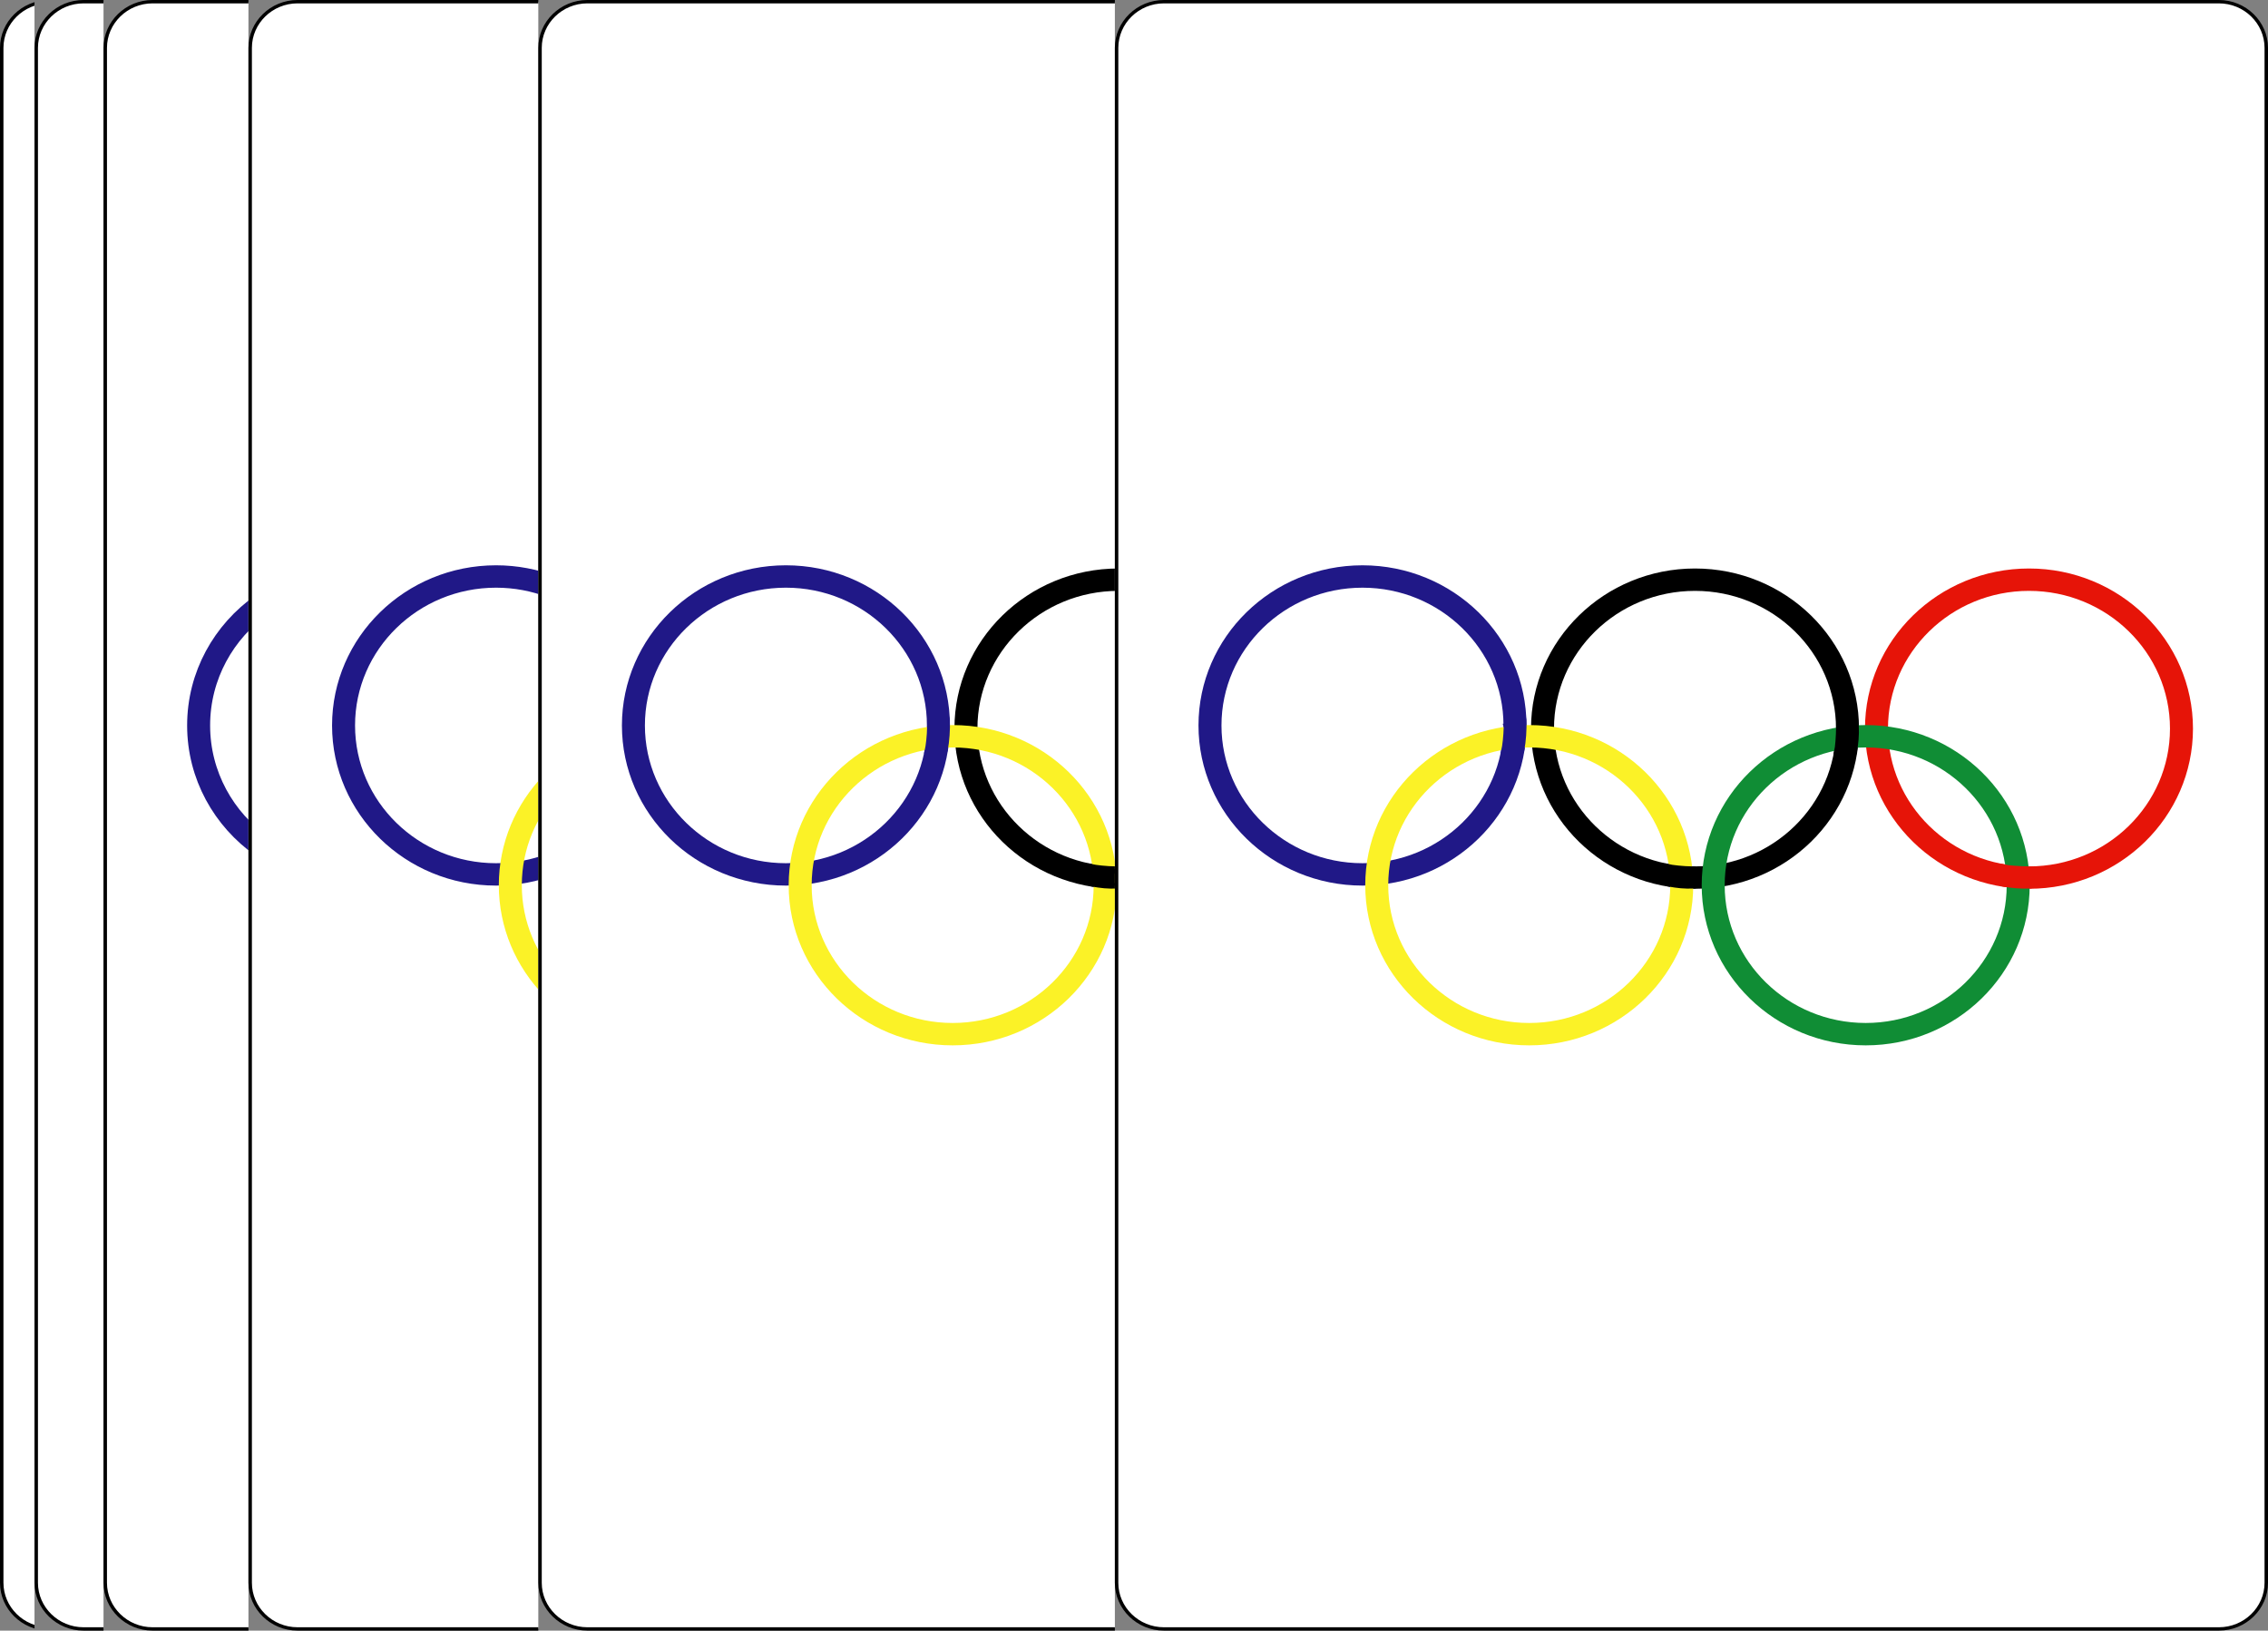 <?xml version="1.0" ?>
<!--    This set of SVG files contains images of playing cards' backs		-->
<!--    adapted from version 1.1 of the upstream project			-->
<!--    <https://sourceforge.net/projects/svg-cards/>				-->
<!--    									-->
<!--    Copyright (C) 2004 David Bellot						-->
<!--    Copyright © 2017,2019 Stan Livitski					-->
<!--										-->
<!--    This library is free software; you can redistribute it and/or		-->
<!--    modify it under the terms of the GNU Lesser General Public		-->
<!--    License as published by the Free Software Foundation; either		-->
<!--    version 3 of the License, or (at your option) any later version		-->
<!--										-->
<!--    This library is distributed in the hope that it will be useful,		-->
<!--    but WITHOUT ANY WARRANTY; without even the implied warranty of		-->
<!--    MERCHANTABILITY or FITNESS FOR A PARTICULAR PURPOSE.  See the GNU	-->
<!--    Lesser General Public License for more details.				-->
<!--										-->
<!--    You should have received a copy of the GNU Lesser General Public	-->
<!--    License along with this library; if not, write to the Free Software	-->
<!--    Foundation, Inc., 59 Temple Place, Suite 330, Boston, MA 02111-1307  USA-->
<!--										-->
<svg height="242.667pt" preserveAspectRatio="none" viewBox="0 0 328.63 242.667" width="337.49pt" xml:space="preserve" xmlns="http://www.w3.org/2000/svg" xmlns:xlink="http://www.w3.org/1999/xlink">
 <rect x="0" y="0" width="328.63" height="242.667" fill="#808080" stroke="none"/>
 <use height="243" width="5" x="0" xlink:href="#clip-5x243" y="0"/>
 <use height="243" width="10" x="5" xlink:href="#clip-10x243" y="0"/>
 <use height="243" width="21" x="15" xlink:href="#clip-21x243" y="0"/>
 <use height="243" width="42" x="36" xlink:href="#clip-42x243" y="0"/>
 <use height="242.667" width="83.543" x="78" xlink:href="#clip-83.5432129x242.6669922" y="0"/>
 <use height="242.667" width="167.086" x="161.543" xlink:href="#image-167.0864258x242.6669922" y="0"/>
 <defs>
  <style>
   .st1 { fill-rule:evenodd;clip-rule:evenodd;stroke:none; }
   .st2 { fill:none;stroke-width:0.825;stroke-miterlimit:10; }
  </style>
  <svg height="243" id="clip-5x243" viewBox="0 0 5 243" width="5">
   <g style="fill-rule:nonzero;clip-rule:nonzero;stroke:#000000;stroke-miterlimit:4;">
    <path d="M 7.0,0.251 L 7.0,242.416 L 7,242.416 C 3.276,242.356 0.25,239.288 0.25,235.548 L 0.25,7.12 C 0.25,3.38 3.276,0.311 7,0.251 Z" style="fill:#FFFFFF;stroke-width:0.5;"/>
   </g>
  </svg>
  <svg height="243" id="clip-10x243" viewBox="0 0 10 243" width="10">
   <g style="fill-rule:nonzero;clip-rule:nonzero;stroke:#000000;stroke-miterlimit:4;">
    <path d="M 12.0,0.25 L 12.0,242.417 L 12,242.417 L 7.111,242.417 L 7.111,242.417 C 3.336,242.417 0.25,239.325 0.25,235.548 L 0.25,7.12 C 0.25,3.343 3.336,0.25 7.111,0.25 L 12,0.25 Z" style="fill:#FFFFFF;stroke-width:0.5;"/>
   </g>
  </svg>
  <svg height="243" id="clip-21x243" viewBox="0 0 21 243" width="21">
   <g style="fill-rule:nonzero;clip-rule:nonzero;stroke:#000000;stroke-miterlimit:4;">
    <path d="M 23.0,0.25 L 23.0,242.417 L 23,242.417 L 7.111,242.417 L 7.111,242.417 C 3.336,242.417 0.25,239.325 0.25,235.548 L 0.25,7.12 C 0.25,3.343 3.336,0.25 7.111,0.25 L 23,0.25 Z" style="fill:#FFFFFF;stroke-width:0.5;"/>
    <path d="M 23.0,89.948 L 23.0,125.972 L 23,125.972 C 17.418,121.947 13.781,115.377 13.781,107.96 C 13.781,100.543 17.418,93.973 23,89.948 Z" style="fill:none;stroke:#201887;stroke-width:3.331;stroke-miterlimit:10;"/>
   </g>
  </svg>
  <svg height="243" id="clip-42x243" viewBox="0 0 42 243" width="42">
   <g style="fill-rule:nonzero;clip-rule:nonzero;stroke:#000000;stroke-miterlimit:4;">
    <path d="M 44.0,0.25 L 44.0,242.417 L 44,242.417 L 7.111,242.417 L 7.111,242.417 C 3.336,242.417 0.25,239.325 0.25,235.548 L 0.25,7.12 C 0.25,3.343 3.336,0.25 7.111,0.25 L 44,0.25 Z" style="fill:#FFFFFF;stroke-width:0.5;"/>
    <path d="M 44.0,87.34 L 44.0,128.58 C 41.485,129.578 38.745,130.127 35.877,130.127 C 23.681,130.127 13.781,120.196 13.781,107.96 C 13.781,95.724 23.681,85.792 35.877,85.792 C 38.745,85.792 41.485,86.341 44.0,87.34 Z" style="fill:none;stroke:#201887;stroke-width:3.331;stroke-miterlimit:10;"/>
    <path d="M 44.0,116.495 L 44.0,146.977 C 40.247,143.003 37.944,137.637 37.944,131.735 C 37.944,125.834 40.247,120.468 44,116.495 Z" style="fill:none;stroke:#FBF227;stroke-width:3.331;stroke-miterlimit:10;"/>
   </g>
  </svg>
  <svg height="242.667" id="clip-83.5432129x242.6669922" viewBox="0 0 83.543 242.667" width="83.543">
   <g style="fill-rule:nonzero;clip-rule:nonzero;stroke:#000000;stroke-miterlimit:4;">
    <path d="M 85.543,0.25 L 85.543,242.417 L 85.543,242.417 L 7.111,242.417 L 7.111,242.417 C 3.336,242.417 0.25,239.325 0.25,235.548 L 0.25,7.12 C 0.25,3.343 3.336,0.25 7.111,0.25 L 85.543,0.25 Z" style="fill:#FFFFFF;stroke-width:0.5;"/>
    <path d="M 57.975,107.96 C 57.975,120.196 48.075,130.127 35.877,130.127 C 23.681,130.127 13.781,120.196 13.781,107.96 C 13.781,95.724 23.681,85.792 35.877,85.792 C 48.075,85.792 57.975,95.724 57.975,107.96 Z" style="fill:none;stroke:#201887;stroke-width:3.331;stroke-miterlimit:10;"/>
    <path d="M 85.543,86.316 L 85.543,130.552 L 85.543,130.552 C 85.053,130.585 84.557,130.602 84.059,130.602 C 71.862,130.602 61.962,120.671 61.962,108.434 C 61.962,96.198 71.862,86.267 84.059,86.267 C 84.557,86.267 85.053,86.284 85.543,86.316 Z" style="fill:none;stroke-width:3.331;stroke-miterlimit:10;"/>
    <path d="M 82.137,131.735 C 82.137,143.972 72.238,153.903 60.041,153.903 C 47.843,153.903 37.944,143.972 37.944,131.735 C 37.944,119.5 47.843,109.569 60.041,109.569 C 72.238,109.569 82.137,119.5 82.137,131.735" style="fill:none;stroke:#FBF227;stroke-width:3.331;stroke-miterlimit:10;"/>
    <path d="M 56.758,108.106 C 56.726,109.556 56.56,111.006 56.394,111.758 C 57.069,111.803 58.675,112.899 58.917,111.592 C 59.159,110.319 59.288,108.498 59.216,107.143 C 59.11,105.787 57.456,108.095 56.758,108.106 Z" style="fill-rule:evenodd;clip-rule:evenodd;fill:#201887;stroke:none;"/>
    <path d="M 56.758,108.106 C 56.726,109.556 56.56,111.006 56.394,111.758 C 57.069,111.803 58.675,112.899 58.917,111.592 C 59.159,110.319 59.288,108.498 59.216,107.143 C 59.11,105.787 57.456,108.095 56.758,108.106 Z" style="fill:none;stroke:#201887;stroke-width:0.825;stroke-miterlimit:10;"/>
    <path class="st1" d="M 83.709,129.356 C 82.259,129.323 80.809,129.157 80.056,128.991 C 80.011,129.666 78.916,131.272 80.222,131.515 C 81.495,131.757 82.549,131.886 83.904,131.813 C 85.259,131.708 83.72,130.054 83.709,129.356 Z"/>
    <path class="st2" d="M 83.709,129.356 C 82.259,129.323 80.809,129.157 80.056,128.991 C 80.011,129.666 78.916,131.272 80.222,131.515 C 81.495,131.757 82.549,131.886 83.904,131.813 C 85.259,131.708 83.72,130.054 83.709,129.356 Z"/>
   </g>
  </svg>
  <svg height="242.667" id="image-167.0864258x242.6669922" viewBox="0 0 167.086 242.667" width="167.086">
   <g id="Layer_x0020_1" style="fill-rule:nonzero;clip-rule:nonzero;stroke:#000000;stroke-miterlimit:4;">
    <path d="M166.836,235.548c0,3.777-3.087,6.869-6.87,6.869H7.111c-3.775,0-6.861-3.092-6.861-6.869V7.12C0.25,3.343,3.336,0.25,7.111,0.25h152.855    c3.783,0,6.87,3.093,6.87,6.87v228.428z" style="fill:#FFFFFF;stroke-width:0.5;"/>
    <path d="M57.975,107.96c0,12.236-9.9,22.167-22.097,22.167c-12.197,0-22.097-9.931-22.097-22.167s9.9-22.167,22.097-22.167    c12.197,0,22.097,9.931,22.097,22.167z" style="fill:none;stroke:#201887;stroke-width:3.331;stroke-miterlimit:10;"/>
    <path d="M106.156,108.434c0,12.237-9.899,22.167-22.097,22.167c-12.197,0-22.096-9.931-22.096-22.167c0-12.236,9.899-22.167,22.096-22.167    c12.198,0,22.097,9.931,22.097,22.167z" style="fill:none;stroke-width:3.331;stroke-miterlimit:10;"/>
    <path d="M154.55,108.434c0,12.237-9.898,22.167-22.096,22.167c-12.198,0-22.098-9.931-22.098-22.167c0-12.236,9.899-22.167,22.098-22.167    c12.197,0,22.096,9.931,22.096,22.167z" style="fill:none;stroke:#E61408;stroke-width:3.331;stroke-miterlimit:10;"/>
    <path d="M82.137,131.735c0,12.236-9.899,22.168-22.097,22.168c-12.197,0-22.096-9.932-22.096-22.168c0-12.236,9.899-22.167,22.096-22.167    c12.198,0,22.097,9.931,22.097,22.167z" style="fill:none;stroke:#FBF227;stroke-width:3.331;stroke-miterlimit:10;"/>
    <path d="M130.891,131.735c0,12.236-9.899,22.168-22.097,22.168s-22.098-9.932-22.098-22.168c0-12.236,9.9-22.167,22.098-22.167s22.097,9.931,22.097,22.167z" style="fill:none;stroke:#108D35;stroke-width:3.331;stroke-miterlimit:10;"/>
    <path d="M56.758,108.106c-0.032,1.45-0.198,2.9-0.364,3.652c0.675,0.044,2.281,1.141,2.523-0.166c0.242-1.273,0.371-3.094,0.299-4.45    c-0.106-1.355-1.761,0.952-2.458,0.963z" style="fill-rule:evenodd;clip-rule:evenodd;fill:#201887;stroke:none;"/>
    <path d="M56.758,108.106c-0.032,1.45-0.198,2.9-0.364,3.652c0.675,0.044,2.281,1.141,2.523-0.166c0.242-1.273,0.371-3.094,0.299-4.45    c-0.106-1.355-1.761,0.952-2.458,0.963z" style="fill:none;stroke:#201887;stroke-width:0.825;stroke-miterlimit:10;"/>
    <path class="st1" d="M83.709,129.356c-1.45-0.033-2.9-0.199-3.653-0.365c-0.045,0.675-1.141,2.281,0.166,2.523c1.273,0.242,2.327,0.371,3.682,0.299    c1.355-0.105-0.184-1.76-0.195-2.457z"/>
    <path class="st2" d="M83.709,129.356c-1.45-0.033-2.9-0.199-3.653-0.365c-0.045,0.675-1.141,2.281,0.166,2.523c1.273,0.242,2.327,0.371,3.682,0.299    c1.355-0.105-0.184-1.76-0.195-2.457z"/>
    <path class="st1" d="M104.923,108.226c-0.033,1.45-0.133,2.933-0.299,3.685c0.675,0.044,2.217,1.403,2.459,0.097c0.24-1.274,0.37-2.623,0.298-3.978    c-0.104-1.354-1.76,0.185-2.458,0.196z"/>
    <path class="st2" d="M104.923,108.226c-0.033,1.45-0.133,2.933-0.299,3.685c0.675,0.044,2.217,1.403,2.459,0.097c0.24-1.274,0.37-2.623,0.298-3.978    c-0.104-1.354-1.76,0.185-2.458,0.196z"/>
    <path d="M132.454,129.354c-1.45-0.033-2.933-0.135-3.687-0.3c-0.044,0.675-1.402,2.217-0.096,2.458c1.273,0.242,2.622,0.371,3.977,0.299    c1.355-0.105-0.184-1.76-0.194-2.457z" style="fill-rule:evenodd;clip-rule:evenodd;fill:#E61408;stroke:none;"/>
    <path d="M132.454,129.354c-1.45-0.033-2.933-0.135-3.687-0.3c-0.044,0.675-1.402,2.217-0.096,2.458c1.273,0.242,2.622,0.371,3.977,0.299    c1.355-0.105-0.184-1.76-0.194-2.457z" style="fill:none;stroke:#E61408;stroke-width:0.825;stroke-miterlimit:10;"/>
   </g>
  </svg>
 </defs>
</svg>
